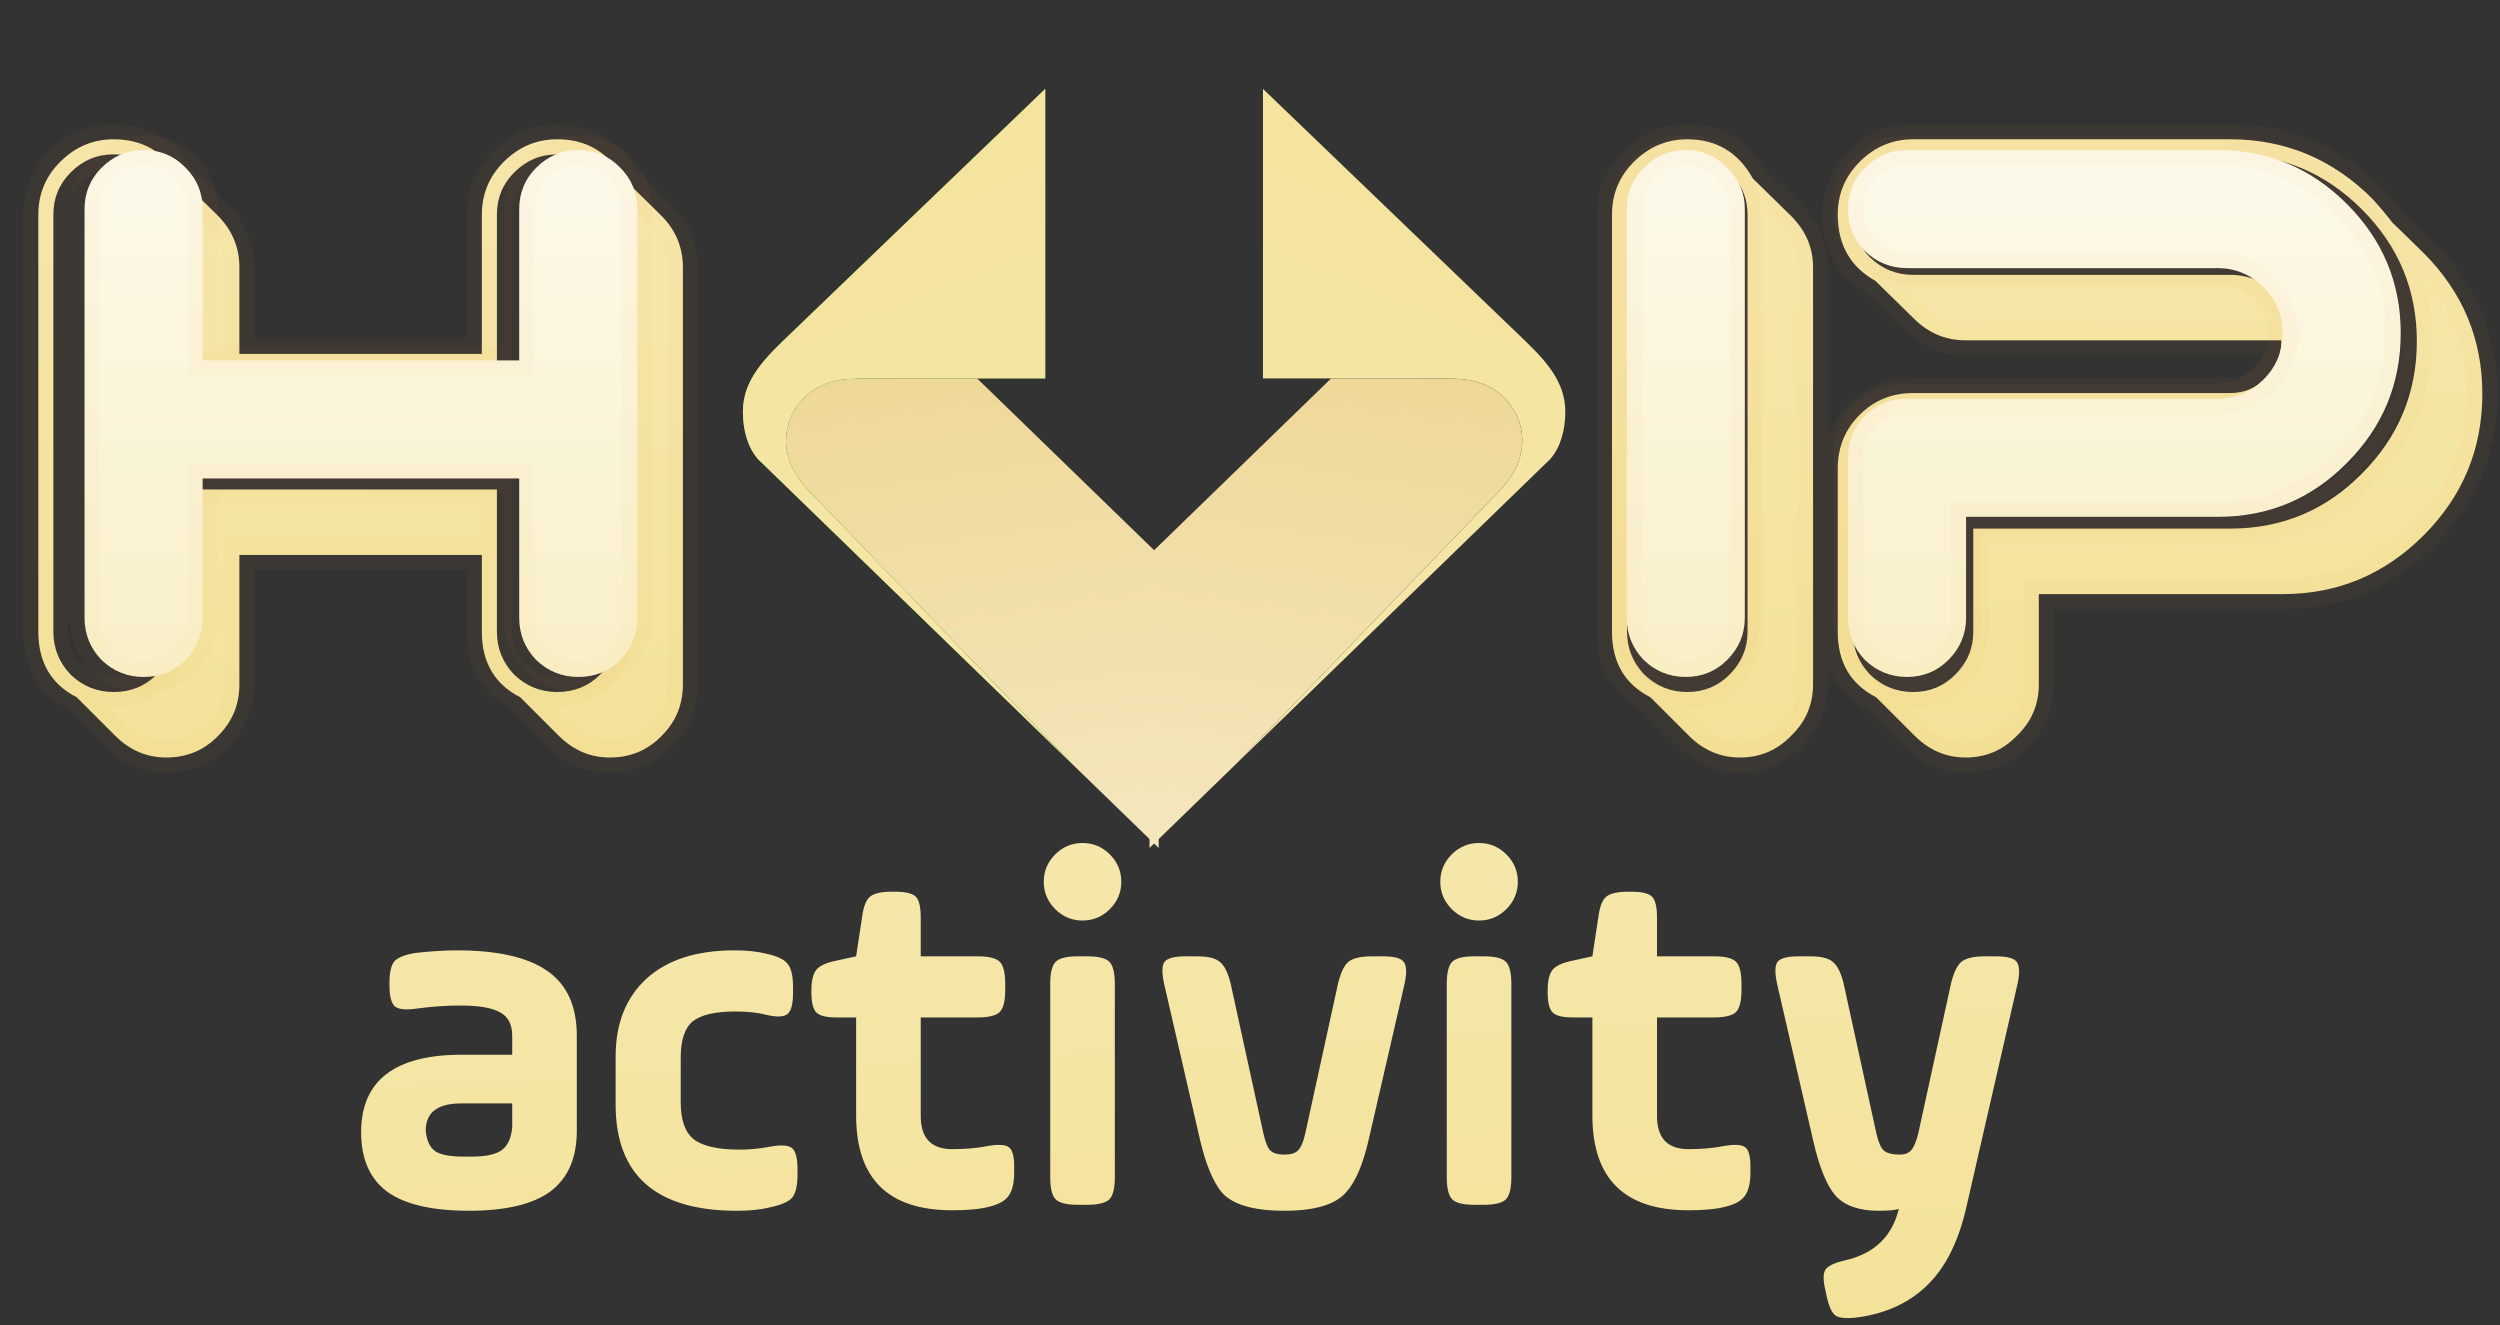 <svg width="166" height="88" viewBox="0 0 166 88" fill="none" xmlns="http://www.w3.org/2000/svg">
<rect x="0" y="0" width="166" height="88" fill="#333333" stroke="none"/>
<path fill-rule="evenodd" clip-rule="evenodd" d="M88.386 25.128L76.33 36.828L76.33 56.303L102.929 30.487L82.101 50.701L82.054 50.747L99.612 32.546C99.862 32.276 100.204 31.852 100.508 31.328C100.568 31.229 100.621 31.128 100.672 31.027C100.732 30.907 100.783 30.79 100.824 30.674L100.84 30.631L100.84 30.625C100.995 30.201 101.077 29.744 101.077 29.268C101.077 27.291 99.627 25.643 97.703 25.266L97.69 25.263C97.063 25.137 96.658 25.155 95.987 25.128L88.386 25.128Z" fill="url(#paint0_linear)"/>
<path fill-rule="evenodd" clip-rule="evenodd" d="M83.859 25.127L95.99 25.127C96.661 25.155 97.066 25.137 97.693 25.262L97.706 25.265C99.631 25.643 101.081 27.291 101.081 29.268C101.081 29.744 100.998 30.201 100.843 30.625L100.843 30.631L100.827 30.674C100.786 30.79 100.736 30.91 100.675 31.026C100.625 31.131 100.571 31.232 100.511 31.327C100.207 31.852 99.865 32.279 99.615 32.546L82.057 50.747L82.105 50.701L102.933 30.486C103.642 29.679 103.933 28.507 103.936 27.365C103.949 25.137 102.366 23.685 100.688 22.073L83.862 5.901L83.862 25.127L83.859 25.127Z" fill="url(#paint1_linear)"/>
<path fill-rule="evenodd" clip-rule="evenodd" d="M64.881 25.128L76.936 36.828L76.936 56.303L50.337 30.487L71.165 50.701L71.213 50.747L53.655 32.546C53.405 32.276 53.063 31.852 52.759 31.328C52.699 31.229 52.645 31.128 52.594 31.027C52.534 30.907 52.483 30.79 52.442 30.674L52.426 30.631L52.426 30.625C52.271 30.201 52.189 29.744 52.189 29.268C52.189 27.291 53.639 25.643 55.564 25.266L55.576 25.263C56.203 25.137 56.608 25.155 57.28 25.128L64.881 25.128Z" fill="url(#paint2_linear)"/>
<path fill-rule="evenodd" clip-rule="evenodd" d="M69.408 25.127L57.276 25.127C56.605 25.155 56.2 25.137 55.573 25.262L55.56 25.265C53.636 25.643 52.186 27.291 52.186 29.268C52.186 29.744 52.268 30.201 52.423 30.625L52.423 30.631L52.439 30.674C52.48 30.79 52.531 30.91 52.591 31.026C52.642 31.131 52.696 31.232 52.756 31.327C53.059 31.852 53.401 32.279 53.652 32.546L71.209 50.747L71.162 50.701L50.334 30.486C49.625 29.679 49.333 28.507 49.33 27.365C49.318 25.137 50.9 23.685 52.578 22.073L69.405 5.901L69.405 25.127L69.408 25.127Z" fill="url(#paint3_linear)"/>
<path fill-rule="evenodd" clip-rule="evenodd" d="M69.408 25.127L57.276 25.127C56.605 25.155 56.2 25.137 55.573 25.262L55.56 25.265C53.636 25.643 52.186 27.291 52.186 29.268C52.186 29.744 52.268 30.201 52.423 30.625L52.423 30.631L52.439 30.674C52.48 30.79 52.531 30.91 52.591 31.026C52.642 31.131 52.696 31.232 52.756 31.327C53.059 31.852 53.401 32.279 53.652 32.546L71.209 50.747L71.162 50.701L50.334 30.486C49.625 29.679 49.333 28.507 49.33 27.365C49.318 25.137 50.9 23.685 52.578 22.073L69.405 5.901L69.405 25.127L69.408 25.127Z" fill="url(#paint4_linear)"/>
<path d="M36.995 9.249C38.928 9.249 40.378 10.099 41.345 11.799L43.895 14.299C44.862 15.266 45.345 16.416 45.345 17.749V45.449C45.345 46.782 44.878 47.916 43.945 48.849C43.012 49.816 41.862 50.299 40.495 50.299C39.195 50.299 38.062 49.816 37.095 48.849L34.545 46.299C32.845 45.432 31.995 43.982 31.995 41.949V36.849H15.895V45.449C15.895 46.782 15.428 47.916 14.495 48.849C13.562 49.816 12.412 50.299 11.045 50.299C9.745 50.299 8.612 49.816 7.645 48.849L5.095 46.299C3.395 45.432 2.545 43.982 2.545 41.949V14.249C2.545 12.882 3.028 11.716 3.995 10.749C4.995 9.749 6.178 9.249 7.545 9.249C9.478 9.249 10.928 10.099 11.895 11.799L14.445 14.299C15.412 15.266 15.895 16.416 15.895 17.749V23.499H31.995V14.249C31.995 12.882 32.478 11.716 33.445 10.749C34.445 9.749 35.628 9.249 36.995 9.249ZM36.995 45.949C38.128 45.949 39.078 45.566 39.845 44.799C40.612 43.999 40.995 43.049 40.995 41.949V14.249C40.995 13.149 40.612 12.216 39.845 11.449C39.078 10.649 38.128 10.249 36.995 10.249C35.895 10.249 34.945 10.649 34.145 11.449C33.378 12.216 32.995 13.149 32.995 14.249V24.499H11.545V14.249C11.545 13.149 11.162 12.216 10.395 11.449C9.628 10.649 8.678 10.249 7.545 10.249C6.445 10.249 5.495 10.649 4.695 11.449C3.928 12.216 3.545 13.149 3.545 14.249V41.949C3.545 43.049 3.928 43.999 4.695 44.799C5.495 45.566 6.445 45.949 7.545 45.949C8.678 45.949 9.628 45.566 10.395 44.799C11.162 43.999 11.545 43.049 11.545 41.949V32.499H32.995V41.949C32.995 43.049 33.378 43.999 34.145 44.799C34.945 45.566 35.895 45.949 36.995 45.949ZM120.387 17.749V45.449C120.387 46.782 119.904 47.916 118.937 48.849C118.004 49.816 116.87 50.299 115.537 50.299C114.237 50.299 113.104 49.816 112.137 48.849L109.587 46.299C107.887 45.432 107.037 43.982 107.037 41.949V14.249C107.037 12.882 107.52 11.716 108.487 10.749C109.487 9.749 110.67 9.249 112.037 9.249C113.97 9.249 115.42 10.116 116.387 11.849L118.937 14.349C119.904 15.316 120.387 16.449 120.387 17.749ZM108.037 41.949C108.037 43.049 108.42 43.999 109.187 44.799C109.987 45.566 110.937 45.949 112.037 45.949C113.137 45.949 114.07 45.566 114.837 44.799C115.637 43.999 116.037 43.049 116.037 41.949V14.249C116.037 13.149 115.637 12.216 114.837 11.449C114.07 10.649 113.137 10.249 112.037 10.249C110.937 10.249 109.987 10.649 109.187 11.449C108.42 12.216 108.037 13.149 108.037 14.249V41.949ZM151.477 22.649V22.599H130.527C129.194 22.599 128.044 22.116 127.077 21.149L124.527 18.649C122.861 17.716 122.027 16.249 122.027 14.249C122.027 12.882 122.511 11.716 123.477 10.749C124.477 9.749 125.661 9.249 127.027 9.249H148.077C151.744 9.249 154.894 10.566 157.527 13.199C158.127 13.866 158.561 14.382 158.827 14.749L160.927 16.799C163.527 19.399 164.827 22.516 164.827 26.149C164.827 29.816 163.527 32.949 160.927 35.549C158.327 38.149 155.211 39.449 151.577 39.449H135.377V45.449C135.377 46.782 134.894 47.916 133.927 48.849C132.994 49.816 131.861 50.299 130.527 50.299C129.227 50.299 128.094 49.816 127.127 48.849L124.577 46.299C122.877 45.432 122.027 43.982 122.027 41.949V31.099C122.027 29.699 122.511 28.516 123.477 27.549C124.444 26.582 125.627 26.099 127.027 26.099H148.077C149.011 26.099 149.811 25.766 150.477 25.099C151.144 24.399 151.477 23.582 151.477 22.649ZM148.077 35.099C151.511 35.099 154.427 33.882 156.827 31.449C159.261 29.016 160.477 26.082 160.477 22.649C160.477 19.249 159.261 16.332 156.827 13.899C154.394 11.466 151.477 10.249 148.077 10.249H127.027C125.927 10.249 124.977 10.649 124.177 11.449C123.411 12.216 123.027 13.149 123.027 14.249C123.027 15.382 123.411 16.332 124.177 17.099C124.977 17.866 125.927 18.249 127.027 18.249H148.077C149.277 18.249 150.311 18.682 151.177 19.549C152.044 20.416 152.477 21.449 152.477 22.649C152.477 23.882 152.044 24.932 151.177 25.799C150.311 26.666 149.277 27.099 148.077 27.099H127.027C125.927 27.099 124.977 27.482 124.177 28.249C123.411 29.016 123.027 29.966 123.027 31.099V41.949C123.027 43.049 123.411 43.999 124.177 44.799C124.977 45.566 125.927 45.949 127.027 45.949C128.127 45.949 129.061 45.566 129.827 44.799C130.627 43.999 131.027 43.049 131.027 41.949V35.099H148.077Z" fill="url(#paint5_linear)"/>
<path d="M41.345 11.799L40.476 12.293L40.545 12.415L40.645 12.513L41.345 11.799ZM43.895 14.299L44.602 13.592L44.595 13.585L43.895 14.299ZM43.945 48.849L43.238 48.142L43.232 48.148L43.225 48.154L43.945 48.849ZM37.095 48.849L37.802 48.142L37.095 48.849ZM34.545 46.299L35.252 45.592L35.14 45.48L34.999 45.408L34.545 46.299ZM31.995 36.849H32.995V35.849H31.995V36.849ZM15.895 36.849V35.849H14.895V36.849H15.895ZM14.495 48.849L13.788 48.142L13.782 48.148L13.775 48.154L14.495 48.849ZM7.645 48.849L8.352 48.142L7.645 48.849ZM5.095 46.299L5.802 45.592L5.69 45.48L5.549 45.408L5.095 46.299ZM3.995 10.749L3.288 10.042V10.042L3.995 10.749ZM11.895 11.799L11.026 12.293L11.095 12.415L11.195 12.513L11.895 11.799ZM14.445 14.299L15.152 13.592L15.145 13.585L14.445 14.299ZM15.895 23.499H14.895V24.499H15.895V23.499ZM31.995 23.499V24.499H32.995V23.499H31.995ZM39.845 44.799L40.552 45.506L40.56 45.499L40.567 45.491L39.845 44.799ZM39.845 11.449L39.123 12.141L39.13 12.149L39.138 12.156L39.845 11.449ZM32.995 24.499V25.499H33.995V24.499H32.995ZM11.545 24.499H10.545V25.499H11.545V24.499ZM10.395 11.449L9.673 12.141L9.68 12.149L9.688 12.156L10.395 11.449ZM4.695 11.449L3.988 10.742H3.988L4.695 11.449ZM4.695 44.799L3.973 45.491L3.988 45.506L4.003 45.521L4.695 44.799ZM10.395 44.799L11.102 45.506L11.11 45.499L11.117 45.491L10.395 44.799ZM11.545 32.499V31.499H10.545V32.499H11.545ZM32.995 32.499H33.995V31.499H32.995V32.499ZM34.145 44.799L33.423 45.491L33.438 45.506L33.453 45.521L34.145 44.799ZM36.995 10.249C38.563 10.249 39.684 10.902 40.476 12.293L42.214 11.305C41.072 9.297 39.293 8.249 36.995 8.249V10.249ZM40.645 12.513L43.195 15.013L44.595 13.585L42.045 11.085L40.645 12.513ZM43.188 15.006C43.972 15.791 44.345 16.688 44.345 17.749H46.345C46.345 16.143 45.751 14.741 44.602 13.592L43.188 15.006ZM44.345 17.749V45.449H46.345V17.749H44.345ZM44.345 45.449C44.345 46.52 43.981 47.398 43.238 48.142L44.652 49.556C45.775 48.433 46.345 47.044 46.345 45.449H44.345ZM43.225 48.154C42.484 48.922 41.596 49.299 40.495 49.299V51.299C42.128 51.299 43.539 50.709 44.664 49.544L43.225 48.154ZM40.495 49.299C39.475 49.299 38.592 48.932 37.802 48.142L36.388 49.556C37.531 50.7 38.915 51.299 40.495 51.299V49.299ZM37.802 48.142L35.252 45.592L33.838 47.006L36.388 49.556L37.802 48.142ZM34.999 45.408C34.296 45.05 33.811 44.594 33.495 44.056C33.177 43.513 32.995 42.825 32.995 41.949H30.995C30.995 43.106 31.238 44.16 31.77 45.067C32.304 45.978 33.094 46.682 34.091 47.19L34.999 45.408ZM32.995 41.949V36.849H30.995V41.949H32.995ZM31.995 35.849H15.895V37.849H31.995V35.849ZM14.895 36.849V45.449H16.895V36.849H14.895ZM14.895 45.449C14.895 46.52 14.531 47.398 13.788 48.142L15.202 49.556C16.325 48.433 16.895 47.044 16.895 45.449H14.895ZM13.775 48.154C13.034 48.922 12.146 49.299 11.045 49.299V51.299C12.678 51.299 14.089 50.709 15.214 49.544L13.775 48.154ZM11.045 49.299C10.025 49.299 9.142 48.932 8.352 48.142L6.938 49.556C8.081 50.7 9.465 51.299 11.045 51.299V49.299ZM8.352 48.142L5.802 45.592L4.388 47.006L6.938 49.556L8.352 48.142ZM5.549 45.408C4.846 45.05 4.361 44.594 4.045 44.056C3.727 43.513 3.545 42.825 3.545 41.949H1.545C1.545 43.106 1.788 44.16 2.32 45.067C2.854 45.978 3.644 46.682 4.641 47.19L5.549 45.408ZM3.545 41.949V14.249H1.545V41.949H3.545ZM3.545 14.249C3.545 13.148 3.923 12.235 4.702 11.456L3.288 10.042C2.134 11.196 1.545 12.617 1.545 14.249H3.545ZM4.702 11.456C5.522 10.636 6.454 10.249 7.545 10.249V8.249C5.903 8.249 4.468 8.862 3.288 10.042L4.702 11.456ZM7.545 10.249C9.114 10.249 10.234 10.901 11.026 12.293L12.764 11.305C11.622 9.297 9.843 8.249 7.545 8.249V10.249ZM11.195 12.513L13.745 15.013L15.145 13.585L12.595 11.085L11.195 12.513ZM13.738 15.006C14.522 15.791 14.895 16.688 14.895 17.749H16.895C16.895 16.143 16.301 14.741 15.152 13.592L13.738 15.006ZM14.895 17.749V23.499H16.895V17.749H14.895ZM15.895 24.499H31.995V22.499H15.895V24.499ZM32.995 23.499V14.249H30.995V23.499H32.995ZM32.995 14.249C32.995 13.148 33.373 12.235 34.152 11.456L32.738 10.042C31.584 11.196 30.995 12.617 30.995 14.249H32.995ZM34.152 11.456C34.972 10.636 35.904 10.249 36.995 10.249V8.249C35.353 8.249 33.918 8.862 32.738 10.042L34.152 11.456ZM36.995 46.949C38.38 46.949 39.589 46.47 40.552 45.506L39.138 44.092C38.568 44.662 37.876 44.949 36.995 44.949V46.949ZM40.567 45.491C41.511 44.506 41.995 43.309 41.995 41.949H39.995C39.995 42.789 39.713 43.492 39.123 44.107L40.567 45.491ZM41.995 41.949V14.249H39.995V41.949H41.995ZM41.995 14.249C41.995 12.888 41.509 11.699 40.552 10.742L39.138 12.156C39.714 12.732 39.995 13.41 39.995 14.249H41.995ZM40.567 10.757C39.607 9.755 38.394 9.249 36.995 9.249V11.249C37.863 11.249 38.55 11.543 39.123 12.141L40.567 10.757ZM36.995 9.249C35.621 9.249 34.419 9.76 33.438 10.742L34.852 12.156C35.471 11.538 36.169 11.249 36.995 11.249V9.249ZM33.438 10.742C32.481 11.699 31.995 12.888 31.995 14.249H33.995C33.995 13.41 34.276 12.732 34.852 12.156L33.438 10.742ZM31.995 14.249V24.499H33.995V14.249H31.995ZM32.995 23.499H11.545V25.499H32.995V23.499ZM12.545 24.499V14.249H10.545V24.499H12.545ZM12.545 14.249C12.545 12.888 12.059 11.699 11.102 10.742L9.688 12.156C10.264 12.732 10.545 13.41 10.545 14.249H12.545ZM11.117 10.757C10.157 9.755 8.944 9.249 7.545 9.249V11.249C8.413 11.249 9.1 11.543 9.673 12.141L11.117 10.757ZM7.545 9.249C6.171 9.249 4.969 9.76 3.988 10.742L5.402 12.156C6.02 11.538 6.718 11.249 7.545 11.249V9.249ZM3.988 10.742C3.031 11.699 2.545 12.888 2.545 14.249H4.545C4.545 13.41 4.826 12.732 5.402 12.156L3.988 10.742ZM2.545 14.249V41.949H4.545V14.249H2.545ZM2.545 41.949C2.545 43.309 3.029 44.506 3.973 45.491L5.417 44.107C4.827 43.492 4.545 42.789 4.545 41.949H2.545ZM4.003 45.521C4.988 46.465 6.185 46.949 7.545 46.949V44.949C6.705 44.949 6.002 44.667 5.387 44.077L4.003 45.521ZM7.545 46.949C8.93 46.949 10.139 46.47 11.102 45.506L9.688 44.092C9.118 44.662 8.426 44.949 7.545 44.949V46.949ZM11.117 45.491C12.06 44.506 12.545 43.309 12.545 41.949H10.545C10.545 42.789 10.263 43.492 9.673 44.107L11.117 45.491ZM12.545 41.949V32.499H10.545V41.949H12.545ZM11.545 33.499H32.995V31.499H11.545V33.499ZM31.995 32.499V41.949H33.995V32.499H31.995ZM31.995 41.949C31.995 43.309 32.479 44.506 33.423 45.491L34.867 44.107C34.277 43.492 33.995 42.789 33.995 41.949H31.995ZM33.453 45.521C34.438 46.465 35.635 46.949 36.995 46.949V44.949C36.155 44.949 35.452 44.667 34.837 44.077L33.453 45.521ZM118.937 48.849L118.243 48.13L118.23 48.142L118.218 48.154L118.937 48.849ZM112.137 48.849L112.844 48.142L112.137 48.849ZM109.587 46.299L110.294 45.592L110.182 45.48L110.041 45.408L109.587 46.299ZM108.487 10.749L107.78 10.042V10.042L108.487 10.749ZM116.387 11.849L115.514 12.336L115.584 12.462L115.687 12.563L116.387 11.849ZM118.937 14.349L119.644 13.642L119.637 13.635L118.937 14.349ZM109.187 44.799L108.465 45.491L108.48 45.506L108.495 45.521L109.187 44.799ZM114.837 44.799L115.544 45.506L114.837 44.799ZM114.837 11.449L114.115 12.141L114.13 12.156L114.145 12.171L114.837 11.449ZM109.187 11.449L108.48 10.742L109.187 11.449ZM119.387 17.749V45.449H121.387V17.749H119.387ZM119.387 45.449C119.387 46.509 119.016 47.383 118.243 48.13L119.632 49.568C120.792 48.448 121.387 47.056 121.387 45.449H119.387ZM118.218 48.154C117.471 48.928 116.597 49.299 115.537 49.299V51.299C117.144 51.299 118.536 50.704 119.657 49.544L118.218 48.154ZM115.537 49.299C114.517 49.299 113.634 48.932 112.844 48.142L111.43 49.556C112.573 50.7 113.957 51.299 115.537 51.299V49.299ZM112.844 48.142L110.294 45.592L108.88 47.006L111.43 49.556L112.844 48.142ZM110.041 45.408C109.338 45.05 108.853 44.594 108.537 44.056C108.219 43.513 108.037 42.825 108.037 41.949H106.037C106.037 43.106 106.28 44.16 106.812 45.067C107.346 45.978 108.136 46.682 109.133 47.19L110.041 45.408ZM108.037 41.949V14.249H106.037V41.949H108.037ZM108.037 14.249C108.037 13.148 108.415 12.235 109.194 11.456L107.78 10.042C106.626 11.196 106.037 12.617 106.037 14.249H108.037ZM109.194 11.456C110.014 10.636 110.946 10.249 112.037 10.249V8.249C110.395 8.249 108.96 8.862 107.78 10.042L109.194 11.456ZM112.037 10.249C112.85 10.249 113.513 10.43 114.062 10.757C114.611 11.086 115.101 11.596 115.514 12.336L117.26 11.362C116.707 10.369 115.988 9.579 115.088 9.041C114.186 8.502 113.158 8.249 112.037 8.249V10.249ZM115.687 12.563L118.237 15.063L119.637 13.635L117.087 11.135L115.687 12.563ZM118.23 15.056C119.02 15.846 119.387 16.729 119.387 17.749H121.387C121.387 16.169 120.788 14.785 119.644 13.642L118.23 15.056ZM107.037 41.949C107.037 43.309 107.522 44.506 108.465 45.491L109.909 44.107C109.319 43.492 109.037 42.789 109.037 41.949H107.037ZM108.495 45.521C109.48 46.465 110.677 46.949 112.037 46.949V44.949C111.197 44.949 110.494 44.667 109.879 44.077L108.495 45.521ZM112.037 46.949C113.398 46.949 114.587 46.463 115.544 45.506L114.13 44.092C113.554 44.668 112.876 44.949 112.037 44.949V46.949ZM115.544 45.506C116.526 44.525 117.037 43.323 117.037 41.949H115.037C115.037 42.776 114.748 43.474 114.13 44.092L115.544 45.506ZM117.037 41.949V14.249H115.037V41.949H117.037ZM117.037 14.249C117.037 12.874 116.524 11.681 115.529 10.727L114.145 12.171C114.75 12.751 115.037 13.424 115.037 14.249H117.037ZM115.559 10.757C114.605 9.762 113.412 9.249 112.037 9.249V11.249C112.862 11.249 113.535 11.536 114.115 12.141L115.559 10.757ZM112.037 9.249C110.664 9.249 109.462 9.76 108.48 10.742L109.894 12.156C110.513 11.538 111.211 11.249 112.037 11.249V9.249ZM108.48 10.742C107.523 11.699 107.037 12.888 107.037 14.249H109.037C109.037 13.41 109.318 12.732 109.894 12.156L108.48 10.742ZM107.037 14.249V41.949H109.037V14.249H107.037ZM151.477 22.599H152.477V21.599H151.477V22.599ZM127.077 21.149L127.784 20.442L127.777 20.435L127.077 21.149ZM124.527 18.649L125.227 17.935L125.132 17.842L125.016 17.776L124.527 18.649ZM123.477 10.749L122.77 10.042V10.042L123.477 10.749ZM157.527 13.199L158.271 12.53L158.253 12.511L158.234 12.492L157.527 13.199ZM158.827 14.749L158.019 15.337L158.068 15.406L158.129 15.465L158.827 14.749ZM160.927 16.799L161.635 16.092L161.626 16.083L160.927 16.799ZM160.927 35.549L161.634 36.256L160.927 35.549ZM135.377 39.449V38.449H134.377V39.449H135.377ZM133.927 48.849L133.233 48.13L133.22 48.142L133.208 48.154L133.927 48.849ZM127.127 48.849L127.834 48.142L127.127 48.849ZM124.577 46.299L125.284 45.592L125.173 45.48L125.032 45.408L124.577 46.299ZM123.477 27.549L124.184 28.256L123.477 27.549ZM150.477 25.099L151.184 25.806L151.193 25.797L151.201 25.789L150.477 25.099ZM156.827 31.449L156.12 30.742L156.115 30.747L156.827 31.449ZM156.827 13.899L156.12 14.606L156.827 13.899ZM124.177 11.449L123.47 10.742L124.177 11.449ZM124.177 17.099L123.47 17.806L123.478 17.814L123.485 17.821L124.177 17.099ZM151.177 19.549L150.47 20.256L151.177 19.549ZM151.177 25.799L150.47 25.092L150.47 25.092L151.177 25.799ZM124.177 28.249L123.485 27.527L123.478 27.534L123.47 27.542L124.177 28.249ZM124.177 44.799L123.455 45.491L123.47 45.506L123.485 45.521L124.177 44.799ZM129.827 44.799L130.534 45.506L129.827 44.799ZM131.027 35.099V34.099H130.027V35.099H131.027ZM152.477 22.649V22.599H150.477V22.649H152.477ZM151.477 21.599H130.527V23.599H151.477V21.599ZM130.527 21.599C129.467 21.599 128.569 21.226 127.784 20.442L126.37 21.856C127.519 23.005 128.921 23.599 130.527 23.599V21.599ZM127.777 20.435L125.227 17.935L123.827 19.363L126.377 21.863L127.777 20.435ZM125.016 17.776C123.683 17.03 123.027 15.908 123.027 14.249H121.027C121.027 16.59 122.038 18.401 124.039 19.521L125.016 17.776ZM123.027 14.249C123.027 13.148 123.405 12.235 124.184 11.456L122.77 10.042C121.616 11.196 121.027 12.617 121.027 14.249H123.027ZM124.184 11.456C125.004 10.636 125.936 10.249 127.027 10.249V8.249C125.385 8.249 123.95 8.862 122.77 10.042L124.184 11.456ZM127.027 10.249H148.077V8.249H127.027V10.249ZM148.077 10.249C151.474 10.249 154.371 11.457 156.82 13.906L158.234 12.492C155.417 9.674 152.014 8.249 148.077 8.249V10.249ZM156.784 13.868C157.379 14.529 157.784 15.014 158.019 15.337L159.636 14.161C159.338 13.751 158.876 13.203 158.271 12.53L156.784 13.868ZM158.129 15.465L160.229 17.515L161.626 16.083L159.526 14.033L158.129 15.465ZM160.22 17.506C162.635 19.921 163.827 22.785 163.827 26.149H165.827C165.827 22.247 164.419 18.877 161.634 16.092L160.22 17.506ZM163.827 26.149C163.827 29.55 162.633 32.429 160.22 34.842L161.634 36.256C164.421 33.469 165.827 30.082 165.827 26.149H163.827ZM160.22 34.842C157.805 37.257 154.942 38.449 151.577 38.449V40.449C155.479 40.449 158.849 39.041 161.634 36.256L160.22 34.842ZM151.577 38.449H135.377V40.449H151.577V38.449ZM134.377 39.449V45.449H136.377V39.449H134.377ZM134.377 45.449C134.377 46.509 134.006 47.383 133.233 48.13L134.622 49.568C135.782 48.448 136.377 47.056 136.377 45.449H134.377ZM133.208 48.154C132.461 48.928 131.587 49.299 130.527 49.299V51.299C132.134 51.299 133.527 50.704 134.647 49.544L133.208 48.154ZM130.527 49.299C129.507 49.299 128.624 48.932 127.834 48.142L126.42 49.556C127.564 50.7 128.947 51.299 130.527 51.299V49.299ZM127.834 48.142L125.284 45.592L123.87 47.006L126.42 49.556L127.834 48.142ZM125.032 45.408C124.328 45.05 123.843 44.594 123.528 44.056C123.21 43.513 123.027 42.825 123.027 41.949H121.027C121.027 43.106 121.27 44.16 121.802 45.067C122.336 45.978 123.127 46.682 124.123 47.19L125.032 45.408ZM123.027 41.949V31.099H121.027V41.949H123.027ZM123.027 31.099C123.027 29.957 123.41 29.03 124.184 28.256L122.77 26.842C121.611 28.001 121.027 29.441 121.027 31.099H123.027ZM124.184 28.256C124.959 27.482 125.885 27.099 127.027 27.099V25.099C125.369 25.099 123.929 25.683 122.77 26.842L124.184 28.256ZM127.027 27.099H148.077V25.099H127.027V27.099ZM148.077 27.099C149.279 27.099 150.332 26.658 151.184 25.806L149.77 24.392C149.289 24.873 148.742 25.099 148.077 25.099V27.099ZM151.201 25.789C152.038 24.91 152.477 23.849 152.477 22.649H150.477C150.477 23.316 150.25 23.888 149.753 24.409L151.201 25.789ZM148.077 36.099C151.777 36.099 154.95 34.776 157.539 32.151L156.115 30.747C153.904 32.989 151.244 34.099 148.077 34.099V36.099ZM157.534 32.156C160.155 29.536 161.477 26.348 161.477 22.649H159.477C159.477 25.817 158.367 28.496 156.12 30.742L157.534 32.156ZM161.477 22.649C161.477 18.98 160.153 15.81 157.534 13.192L156.12 14.606C158.369 16.855 159.477 19.518 159.477 22.649H161.477ZM157.534 13.192C154.916 10.574 151.746 9.249 148.077 9.249V11.249C151.209 11.249 153.872 12.358 156.12 14.606L157.534 13.192ZM148.077 9.249H127.027V11.249H148.077V9.249ZM127.027 9.249C125.654 9.249 124.452 9.76 123.47 10.742L124.884 12.156C125.503 11.538 126.201 11.249 127.027 11.249V9.249ZM123.47 10.742C122.513 11.699 122.027 12.888 122.027 14.249H124.027C124.027 13.41 124.308 12.732 124.884 12.156L123.47 10.742ZM122.027 14.249C122.027 15.634 122.507 16.843 123.47 17.806L124.884 16.392C124.315 15.822 124.027 15.13 124.027 14.249H122.027ZM123.485 17.821C124.47 18.765 125.667 19.249 127.027 19.249V17.249C126.187 17.249 125.485 16.967 124.869 16.377L123.485 17.821ZM127.027 19.249H148.077V17.249H127.027V19.249ZM148.077 19.249C149.006 19.249 149.787 19.573 150.47 20.256L151.884 18.842C150.835 17.792 149.549 17.249 148.077 17.249V19.249ZM150.47 20.256C151.154 20.94 151.477 21.721 151.477 22.649H153.477C153.477 21.177 152.934 19.892 151.884 18.842L150.47 20.256ZM151.477 22.649C151.477 23.619 151.148 24.414 150.47 25.092L151.884 26.506C152.94 25.451 153.477 24.146 153.477 22.649H151.477ZM150.47 25.092C149.787 25.776 149.006 26.099 148.077 26.099V28.099C149.549 28.099 150.835 27.556 151.884 26.506L150.47 25.092ZM148.077 26.099H127.027V28.099H148.077V26.099ZM127.027 26.099C125.667 26.099 124.47 26.583 123.485 27.527L124.869 28.971C125.485 28.381 126.187 28.099 127.027 28.099V26.099ZM123.47 27.542C122.507 28.505 122.027 29.714 122.027 31.099H124.027C124.027 30.218 124.315 29.526 124.884 28.956L123.47 27.542ZM122.027 31.099V41.949H124.027V31.099H122.027ZM122.027 41.949C122.027 43.309 122.512 44.506 123.455 45.491L124.899 44.107C124.31 43.492 124.027 42.789 124.027 41.949H122.027ZM123.485 45.521C124.47 46.465 125.667 46.949 127.027 46.949V44.949C126.187 44.949 125.485 44.667 124.869 44.077L123.485 45.521ZM127.027 46.949C128.388 46.949 129.577 46.463 130.534 45.506L129.12 44.092C128.544 44.668 127.866 44.949 127.027 44.949V46.949ZM130.534 45.506C131.516 44.525 132.027 43.323 132.027 41.949H130.027C130.027 42.776 129.739 43.474 129.12 44.092L130.534 45.506ZM132.027 41.949V35.099H130.027V41.949H132.027ZM131.027 36.099H148.077V34.099H131.027V36.099Z" fill="#FA9D34" fill-opacity="0.04"/>
<path d="M38.395 9.964C39.506 9.964 40.437 10.356 41.188 11.14C41.939 11.891 42.315 12.806 42.315 13.884V41.03C42.315 42.108 41.939 43.039 41.188 43.823C40.437 44.574 39.506 44.95 38.395 44.95C37.317 44.95 36.386 44.574 35.602 43.823C34.851 43.039 34.475 42.108 34.475 41.03V31.769H13.454V41.03C13.454 42.108 13.078 43.039 12.327 43.823C11.576 44.574 10.645 44.95 9.534 44.95C8.456 44.95 7.525 44.574 6.741 43.823C5.99 43.039 5.614 42.108 5.614 41.03V13.884C5.614 12.806 5.99 11.891 6.741 11.14C7.525 10.356 8.456 9.964 9.534 9.964C10.645 9.964 11.576 10.356 12.327 11.14C13.078 11.891 13.454 12.806 13.454 13.884V23.929H34.475V13.884C34.475 12.806 34.851 11.891 35.602 11.14C36.386 10.356 37.317 9.964 38.395 9.964ZM114.68 43.823C113.929 44.574 113.014 44.95 111.936 44.95C110.858 44.95 109.927 44.574 109.143 43.823C108.392 43.039 108.016 42.108 108.016 41.03V13.884C108.016 12.806 108.392 11.891 109.143 11.14C109.927 10.356 110.858 9.964 111.936 9.964C113.014 9.964 113.929 10.356 114.68 11.14C115.464 11.891 115.856 12.806 115.856 13.884V41.03C115.856 42.108 115.464 43.039 114.68 43.823ZM151.568 22.116C151.568 20.94 151.143 19.927 150.294 19.078C149.445 18.229 148.432 17.804 147.256 17.804H126.627C125.549 17.804 124.618 17.428 123.834 16.677C123.083 15.926 122.707 14.995 122.707 13.884C122.707 12.806 123.083 11.891 123.834 11.14C124.618 10.356 125.549 9.964 126.627 9.964H147.256C150.588 9.964 153.446 11.156 155.831 13.541C158.216 15.926 159.408 18.784 159.408 22.116C159.408 25.481 158.216 28.355 155.831 30.74C153.479 33.125 150.621 34.317 147.256 34.317H130.547V41.03C130.547 42.108 130.155 43.039 129.371 43.823C128.62 44.574 127.705 44.95 126.627 44.95C125.549 44.95 124.618 44.574 123.834 43.823C123.083 43.039 122.707 42.108 122.707 41.03V30.397C122.707 29.286 123.083 28.355 123.834 27.604C124.618 26.853 125.549 26.477 126.627 26.477H147.256C148.432 26.477 149.445 26.052 150.294 25.203C151.143 24.354 151.568 23.325 151.568 22.116Z" fill="url(#paint6_linear)"/>
<path d="M41.188 11.14L40.466 11.832L40.474 11.84L40.481 11.847L41.188 11.14ZM41.188 43.823L41.895 44.53L41.903 44.523L41.91 44.515L41.188 43.823ZM35.602 43.823L34.88 44.515L34.895 44.53L34.91 44.545L35.602 43.823ZM34.475 31.769H35.475V30.769H34.475V31.769ZM13.454 31.769V30.769H12.454V31.769H13.454ZM12.327 43.823L13.034 44.53L13.042 44.523L13.049 44.515L12.327 43.823ZM6.741 43.823L6.019 44.515L6.034 44.53L6.049 44.545L6.741 43.823ZM6.741 11.14L6.034 10.433L6.034 10.433L6.741 11.14ZM12.327 11.14L11.605 11.832L11.613 11.84L11.62 11.847L12.327 11.14ZM13.454 23.929H12.454V24.929H13.454V23.929ZM34.475 23.929V24.929H35.475V23.929H34.475ZM38.395 10.964C39.24 10.964 39.908 11.25 40.466 11.832L41.91 10.448C40.965 9.462 39.771 8.964 38.395 8.964V10.964ZM40.481 11.847C41.042 12.408 41.315 13.067 41.315 13.884H43.315C43.315 12.545 42.837 11.375 41.895 10.433L40.481 11.847ZM41.315 13.884V41.03H43.315V13.884H41.315ZM41.315 41.03C41.315 41.848 41.041 42.532 40.466 43.131L41.91 44.515C42.838 43.546 43.315 42.368 43.315 41.03H41.315ZM40.481 43.116C39.926 43.67 39.254 43.95 38.395 43.95V45.95C39.758 45.95 40.947 45.478 41.895 44.53L40.481 43.116ZM38.395 43.95C37.577 43.95 36.893 43.675 36.294 43.101L34.91 44.545C35.879 45.473 37.057 45.95 38.395 45.95V43.95ZM36.324 43.131C35.75 42.532 35.475 41.848 35.475 41.03H33.475C33.475 42.368 33.952 43.546 34.88 44.515L36.324 43.131ZM35.475 41.03V31.769H33.475V41.03H35.475ZM34.475 30.769H13.454V32.769H34.475V30.769ZM12.454 31.769V41.03H14.454V31.769H12.454ZM12.454 41.03C12.454 41.848 12.18 42.532 11.605 43.131L13.049 44.515C13.977 43.546 14.454 42.368 14.454 41.03H12.454ZM11.62 43.116C11.065 43.67 10.393 43.95 9.534 43.95V45.95C10.897 45.95 12.086 45.478 13.034 44.53L11.62 43.116ZM9.534 43.95C8.716 43.95 8.032 43.675 7.433 43.101L6.049 44.545C7.018 45.473 8.196 45.95 9.534 45.95V43.95ZM7.463 43.131C6.889 42.532 6.614 41.848 6.614 41.03H4.614C4.614 42.368 5.091 43.546 6.019 44.515L7.463 43.131ZM6.614 41.03V13.884H4.614V41.03H6.614ZM6.614 13.884C6.614 13.067 6.887 12.408 7.448 11.847L6.034 10.433C5.092 11.375 4.614 12.545 4.614 13.884H6.614ZM7.448 11.847C8.051 11.245 8.73 10.964 9.534 10.964V8.964C8.183 8.964 7 9.467 6.034 10.433L7.448 11.847ZM9.534 10.964C10.379 10.964 11.047 11.25 11.605 11.832L13.049 10.448C12.104 9.462 10.91 8.964 9.534 8.964V10.964ZM11.62 11.847C12.181 12.408 12.454 13.067 12.454 13.884H14.454C14.454 12.545 13.976 11.375 13.034 10.433L11.62 11.847ZM12.454 13.884V23.929H14.454V13.884H12.454ZM13.454 24.929H34.475V22.929H13.454V24.929ZM35.475 23.929V13.884H33.475V23.929H35.475ZM35.475 13.884C35.475 13.067 35.748 12.408 36.309 11.847L34.895 10.433C33.953 11.375 33.475 12.545 33.475 13.884H35.475ZM36.309 11.847C36.912 11.245 37.591 10.964 38.395 10.964V8.964C37.044 8.964 35.861 9.467 34.895 10.433L36.309 11.847ZM114.68 43.823L115.388 44.53L114.68 43.823ZM109.143 43.823L108.421 44.515L108.436 44.53L108.452 44.545L109.143 43.823ZM109.143 11.14L108.436 10.433V10.433L109.143 11.14ZM114.68 11.14L113.958 11.832L113.973 11.847L113.989 11.862L114.68 11.14ZM113.973 43.116C113.413 43.677 112.754 43.95 111.936 43.95V45.95C113.275 45.95 114.446 45.472 115.388 44.53L113.973 43.116ZM111.936 43.95C111.118 43.95 110.435 43.675 109.835 43.101L108.452 44.545C109.42 45.473 110.598 45.95 111.936 45.95V43.95ZM109.865 43.131C109.291 42.532 109.016 41.848 109.016 41.03H107.016C107.016 42.368 107.493 43.546 108.421 44.515L109.865 43.131ZM109.016 41.03V13.884H107.016V41.03H109.016ZM109.016 13.884C109.016 13.067 109.29 12.408 109.851 11.847L108.436 10.433C107.494 11.375 107.016 12.545 107.016 13.884H109.016ZM109.851 11.847C110.453 11.245 111.132 10.964 111.936 10.964V8.964C110.585 8.964 109.402 9.467 108.436 10.433L109.851 11.847ZM111.936 10.964C112.74 10.964 113.394 11.243 113.958 11.832L115.402 10.448C114.464 9.469 113.289 8.964 111.936 8.964V10.964ZM113.989 11.862C114.577 12.426 114.856 13.081 114.856 13.884H116.856C116.856 12.531 116.352 11.356 115.372 10.418L113.989 11.862ZM114.856 13.884V41.03H116.856V13.884H114.856ZM114.856 41.03C114.856 41.834 114.576 42.514 113.973 43.116L115.388 44.53C116.353 43.565 116.856 42.382 116.856 41.03H114.856ZM123.834 16.677L123.127 17.384L123.134 17.392L123.142 17.399L123.834 16.677ZM123.834 11.14L123.127 10.433V10.433L123.834 11.14ZM155.831 30.74L155.124 30.033L155.119 30.038L155.831 30.74ZM130.547 34.317V33.317H129.547V34.317H130.547ZM129.371 43.823L130.078 44.53L129.371 43.823ZM123.834 43.823L123.112 44.515L123.127 44.53L123.142 44.545L123.834 43.823ZM123.834 27.604L123.142 26.882L123.134 26.889L123.127 26.897L123.834 27.604ZM150.294 25.203L149.587 24.496V24.496L150.294 25.203ZM152.568 22.116C152.568 20.669 152.033 19.403 151.001 18.371L149.587 19.785C150.253 20.451 150.568 21.212 150.568 22.116H152.568ZM151.001 18.371C149.969 17.338 148.703 16.804 147.256 16.804V18.804C148.16 18.804 148.92 19.119 149.587 19.785L151.001 18.371ZM147.256 16.804H126.627V18.804H147.256V16.804ZM126.627 16.804C125.809 16.804 125.125 16.529 124.526 15.955L123.142 17.399C124.111 18.327 125.289 18.804 126.627 18.804V16.804ZM124.541 15.97C123.986 15.415 123.707 14.743 123.707 13.884H121.707C121.707 15.246 122.179 16.436 123.127 17.384L124.541 15.97ZM123.707 13.884C123.707 13.067 123.98 12.408 124.541 11.847L123.127 10.433C122.185 11.375 121.707 12.545 121.707 13.884H123.707ZM124.541 11.847C125.143 11.245 125.822 10.964 126.627 10.964V8.964C125.275 8.964 124.092 9.467 123.127 10.433L124.541 11.847ZM126.627 10.964H147.256V8.964H126.627V10.964ZM147.256 10.964C150.319 10.964 152.924 12.048 155.124 14.248L156.538 12.834C153.968 10.264 150.857 8.964 147.256 8.964V10.964ZM155.124 14.248C157.323 16.448 158.408 19.053 158.408 22.116H160.408C160.408 18.515 159.108 15.404 156.538 12.834L155.124 14.248ZM158.408 22.116C158.408 25.215 157.321 27.835 155.124 30.033L156.538 31.447C159.11 28.875 160.408 25.747 160.408 22.116H158.408ZM155.119 30.038C152.956 32.231 150.354 33.317 147.256 33.317V35.317C150.887 35.317 154.002 34.018 156.543 31.442L155.119 30.038ZM147.256 33.317H130.547V35.317H147.256V33.317ZM129.547 34.317V41.03H131.547V34.317H129.547ZM129.547 41.03C129.547 41.834 129.266 42.514 128.664 43.116L130.078 44.53C131.044 43.565 131.547 42.382 131.547 41.03H129.547ZM128.664 43.116C128.103 43.677 127.444 43.95 126.627 43.95V45.95C127.966 45.95 129.136 45.472 130.078 44.53L128.664 43.116ZM126.627 43.95C125.809 43.95 125.125 43.675 124.526 43.101L123.142 44.545C124.111 45.473 125.289 45.95 126.627 45.95V43.95ZM124.556 43.131C123.981 42.532 123.707 41.848 123.707 41.03H121.707C121.707 42.368 122.184 43.546 123.112 44.515L124.556 43.131ZM123.707 41.03V30.397H121.707V41.03H123.707ZM123.707 30.397C123.707 29.538 123.986 28.866 124.541 28.311L123.127 26.897C122.179 27.845 121.707 29.035 121.707 30.397H123.707ZM124.526 28.326C125.125 27.752 125.809 27.477 126.627 27.477V25.477C125.289 25.477 124.111 25.954 123.142 26.882L124.526 28.326ZM126.627 27.477H147.256V25.477H126.627V27.477ZM147.256 27.477C148.703 27.477 149.969 26.942 151.001 25.91L149.587 24.496C148.92 25.162 148.16 25.477 147.256 25.477V27.477ZM151.001 25.91C152.039 24.872 152.568 23.588 152.568 22.116H150.568C150.568 23.061 150.247 23.835 149.587 24.496L151.001 25.91Z" fill="#FA9D34" fill-opacity="0.04"/>
<path d="M38.3 68.779V75.082C38.3 76.886 37.718 78.228 36.551 79.108C35.386 79.966 33.581 80.395 31.14 80.395C28.698 80.395 26.893 79.977 25.727 79.141C24.561 78.283 23.979 76.963 23.979 75.181C23.979 71.749 26.212 70.033 30.677 70.033H34.011V68.779C34.011 68.031 33.746 67.514 33.218 67.228C32.691 66.92 31.811 66.766 30.578 66.766C29.654 66.766 28.698 66.832 27.707 66.964C26.982 67.074 26.486 67.03 26.223 66.832C25.98 66.612 25.86 66.139 25.86 65.413V65.281C25.86 64.577 25.97 64.093 26.189 63.829C26.431 63.565 26.916 63.378 27.642 63.268C28.675 63.158 29.567 63.103 30.314 63.103C33.02 63.103 35.023 63.554 36.321 64.456C37.641 65.358 38.3 66.799 38.3 68.779ZM34.011 74.851V73.267H30.611C29.049 73.267 28.268 73.872 28.268 75.082C28.334 75.786 28.576 76.259 28.994 76.501C29.413 76.721 30.105 76.82 31.073 76.798C32.063 76.82 32.779 76.699 33.218 76.435C33.681 76.149 33.944 75.621 34.011 74.851ZM40.877 73.333V70.165C40.877 67.965 41.559 66.238 42.923 64.984C44.309 63.73 46.256 63.103 48.764 63.103C49.6 63.103 50.315 63.18 50.909 63.334C51.613 63.488 52.075 63.708 52.295 63.994C52.537 64.28 52.658 64.797 52.658 65.545V65.908C52.658 66.656 52.537 67.129 52.295 67.327C52.053 67.525 51.591 67.547 50.909 67.393C50.359 67.239 49.666 67.162 48.83 67.162C47.488 67.162 46.542 67.382 45.992 67.822C45.464 68.262 45.2 69.065 45.2 70.231V73.201C45.2 74.367 45.486 75.181 46.058 75.643C46.652 76.105 47.675 76.336 49.127 76.336C49.765 76.336 50.436 76.27 51.14 76.138C51.866 76.006 52.35 76.039 52.592 76.237C52.834 76.435 52.955 76.908 52.955 77.656V77.986C52.955 78.734 52.834 79.251 52.592 79.537C52.35 79.801 51.866 80.01 51.14 80.164C50.546 80.318 49.809 80.395 48.929 80.395C43.561 80.395 40.877 78.041 40.877 73.333ZM53.877 65.908V65.776C53.877 65.116 53.987 64.654 54.207 64.39C54.427 64.126 54.856 63.928 55.494 63.796L56.847 63.499L57.243 60.892C57.331 60.21 57.507 59.759 57.771 59.539C58.035 59.319 58.519 59.209 59.223 59.209H59.421C60.125 59.209 60.587 59.319 60.807 59.539C61.027 59.759 61.137 60.221 61.137 60.925V63.499H64.899C65.647 63.499 66.142 63.62 66.384 63.862C66.626 64.104 66.747 64.599 66.747 65.347V65.71C66.747 66.458 66.626 66.953 66.384 67.195C66.142 67.437 65.647 67.558 64.899 67.558H61.137V74.092C61.137 75.566 61.83 76.303 63.216 76.303C64.096 76.303 64.866 76.237 65.526 76.105C66.274 75.973 66.758 75.995 66.978 76.171C67.22 76.325 67.341 76.754 67.341 77.458V77.821C67.341 78.569 67.209 79.108 66.945 79.438C66.703 79.768 66.23 80.01 65.526 80.164C64.976 80.296 64.206 80.362 63.216 80.362C58.97 80.362 56.847 78.261 56.847 74.059V67.558H55.527C54.867 67.558 54.427 67.448 54.207 67.228C53.987 67.008 53.877 66.568 53.877 65.908ZM69.735 78.151V65.347C69.735 64.599 69.856 64.104 70.098 63.862C70.34 63.62 70.835 63.499 71.583 63.499H72.177C72.925 63.499 73.42 63.62 73.662 63.862C73.904 64.104 74.025 64.599 74.025 65.347V78.151C74.025 78.899 73.904 79.394 73.662 79.636C73.42 79.878 72.925 79.999 72.177 79.999H71.583C70.835 79.999 70.34 79.878 70.098 79.636C69.856 79.394 69.735 78.899 69.735 78.151ZM73.695 60.364C73.189 60.87 72.584 61.123 71.88 61.123C71.176 61.123 70.571 60.87 70.065 60.364C69.559 59.858 69.306 59.253 69.306 58.549C69.306 57.845 69.559 57.24 70.065 56.734C70.571 56.228 71.176 55.975 71.88 55.975C72.584 55.975 73.189 56.228 73.695 56.734C74.201 57.24 74.454 57.845 74.454 58.549C74.454 59.253 74.201 59.858 73.695 60.364ZM81.716 65.314L83.894 75.28C84.026 75.852 84.18 76.226 84.356 76.402C84.554 76.578 84.862 76.666 85.28 76.666C85.698 76.666 85.995 76.578 86.171 76.402C86.369 76.226 86.534 75.852 86.666 75.28L88.844 65.314C89.02 64.588 89.251 64.104 89.537 63.862C89.845 63.62 90.362 63.499 91.088 63.499H91.814C92.562 63.499 93.024 63.62 93.2 63.862C93.398 64.104 93.42 64.588 93.266 65.314L90.857 75.775C90.483 77.359 89.999 78.481 89.405 79.141C88.701 79.977 87.326 80.395 85.28 80.395C83.234 80.395 81.848 79.988 81.122 79.174C80.55 78.47 80.077 77.337 79.703 75.775L77.294 65.314C77.14 64.588 77.151 64.104 77.327 63.862C77.525 63.62 77.998 63.499 78.746 63.499H79.472C80.198 63.499 80.704 63.62 80.99 63.862C81.298 64.104 81.54 64.588 81.716 65.314ZM96.064 78.151V65.347C96.064 64.599 96.185 64.104 96.427 63.862C96.669 63.62 97.164 63.499 97.912 63.499H98.506C99.254 63.499 99.749 63.62 99.991 63.862C100.233 64.104 100.354 64.599 100.354 65.347V78.151C100.354 78.899 100.233 79.394 99.991 79.636C99.749 79.878 99.254 79.999 98.506 79.999H97.912C97.164 79.999 96.669 79.878 96.427 79.636C96.185 79.394 96.064 78.899 96.064 78.151ZM100.024 60.364C99.518 60.87 98.913 61.123 98.209 61.123C97.505 61.123 96.9 60.87 96.394 60.364C95.888 59.858 95.635 59.253 95.635 58.549C95.635 57.845 95.888 57.24 96.394 56.734C96.9 56.228 97.505 55.975 98.209 55.975C98.913 55.975 99.518 56.228 100.024 56.734C100.53 57.24 100.783 57.845 100.783 58.549C100.783 59.253 100.53 59.858 100.024 60.364ZM102.765 65.908V65.776C102.765 65.116 102.875 64.654 103.095 64.39C103.315 64.126 103.744 63.928 104.382 63.796L105.735 63.499L106.131 60.892C106.219 60.21 106.395 59.759 106.659 59.539C106.923 59.319 107.407 59.209 108.111 59.209H108.309C109.013 59.209 109.475 59.319 109.695 59.539C109.915 59.759 110.025 60.221 110.025 60.925V63.499H113.787C114.535 63.499 115.03 63.62 115.272 63.862C115.514 64.104 115.635 64.599 115.635 65.347V65.71C115.635 66.458 115.514 66.953 115.272 67.195C115.03 67.437 114.535 67.558 113.787 67.558H110.025V74.092C110.025 75.566 110.718 76.303 112.104 76.303C112.984 76.303 113.754 76.237 114.414 76.105C115.162 75.973 115.646 75.995 115.866 76.171C116.108 76.325 116.229 76.754 116.229 77.458V77.821C116.229 78.569 116.097 79.108 115.833 79.438C115.591 79.768 115.118 80.01 114.414 80.164C113.864 80.296 113.094 80.362 112.104 80.362C107.858 80.362 105.735 78.261 105.735 74.059V67.558H104.415C103.755 67.558 103.315 67.448 103.095 67.228C102.875 67.008 102.765 66.568 102.765 65.908ZM122.418 65.314L124.596 75.28C124.728 75.852 124.893 76.226 125.091 76.402C125.311 76.578 125.663 76.666 126.147 76.666C126.477 76.666 126.73 76.567 126.906 76.369C127.082 76.171 127.236 75.808 127.368 75.28L129.546 65.314C129.722 64.588 129.953 64.104 130.239 63.862C130.547 63.62 131.064 63.499 131.79 63.499H132.516C133.264 63.499 133.726 63.62 133.902 63.862C134.1 64.104 134.122 64.588 133.968 65.314L130.602 79.999C130.096 82.309 129.249 84.058 128.061 85.246C126.895 86.434 125.366 87.171 123.474 87.457C122.682 87.567 122.154 87.534 121.89 87.358C121.626 87.182 121.417 86.709 121.263 85.939L121.23 85.774C121.054 85.07 121.043 84.586 121.197 84.322C121.373 84.058 121.802 83.849 122.484 83.695C124.442 83.255 125.641 82.111 126.081 80.263C125.883 80.351 125.432 80.395 124.728 80.395C123.452 80.395 122.506 80.065 121.89 79.405C121.296 78.723 120.801 77.513 120.405 75.775L117.996 65.314C117.842 64.588 117.853 64.104 118.029 63.862C118.227 63.62 118.7 63.499 119.448 63.499H120.174C120.9 63.499 121.406 63.62 121.692 63.862C122 64.104 122.242 64.588 122.418 65.314Z" fill="url(#paint7_linear)"/>
<defs>
<linearGradient id="paint0_linear" x1="89.712" y1="140.92" x2="111.267" y2="-8.001" gradientUnits="userSpaceOnUse">
<stop offset="0.169" stop-color="white"/>
<stop offset="1" stop-color="#E8C96F"/>
</linearGradient>
<linearGradient id="paint1_linear" x1="92.997" y1="-29.335" x2="-23.301" y2="262.662" gradientUnits="userSpaceOnUse">
<stop stop-color="#F2E090"/>
<stop offset="1" stop-color="white"/>
</linearGradient>
<linearGradient id="paint2_linear" x1="63.554" y1="140.92" x2="42" y2="-8.001" gradientUnits="userSpaceOnUse">
<stop offset="0.169" stop-color="white"/>
<stop offset="1" stop-color="#E8C96F"/>
</linearGradient>
<linearGradient id="paint3_linear" x1="38.267" y1="78.499" x2="112.56" y2="32.81" gradientUnits="userSpaceOnUse">
<stop stop-color="#9AEF55"/>
<stop offset="1" stop-color="#62CE0A" stop-opacity="0.7"/>
</linearGradient>
<linearGradient id="paint4_linear" x1="60.27" y1="-29.335" x2="176.567" y2="262.662" gradientUnits="userSpaceOnUse">
<stop stop-color="#F2E090"/>
<stop offset="1" stop-color="white"/>
</linearGradient>
<linearGradient id="paint5_linear" x1="82.003" y1="65.999" x2="75.003" y2="-145.001" gradientUnits="userSpaceOnUse">
<stop stop-color="#F2E090"/>
<stop offset="1" stop-color="white"/>
</linearGradient>
<linearGradient id="paint6_linear" x1="82.003" y1="99.999" x2="82.003" y2="-9.501" gradientUnits="userSpaceOnUse">
<stop stop-color="#F2E090"/>
<stop offset="1" stop-color="white"/>
</linearGradient>
<linearGradient id="paint7_linear" x1="79.003" y1="106.999" x2="68.766" y2="-103.736" gradientUnits="userSpaceOnUse">
<stop stop-color="#F2E090"/>
<stop offset="1" stop-color="white"/>
</linearGradient>
</defs>
</svg>
